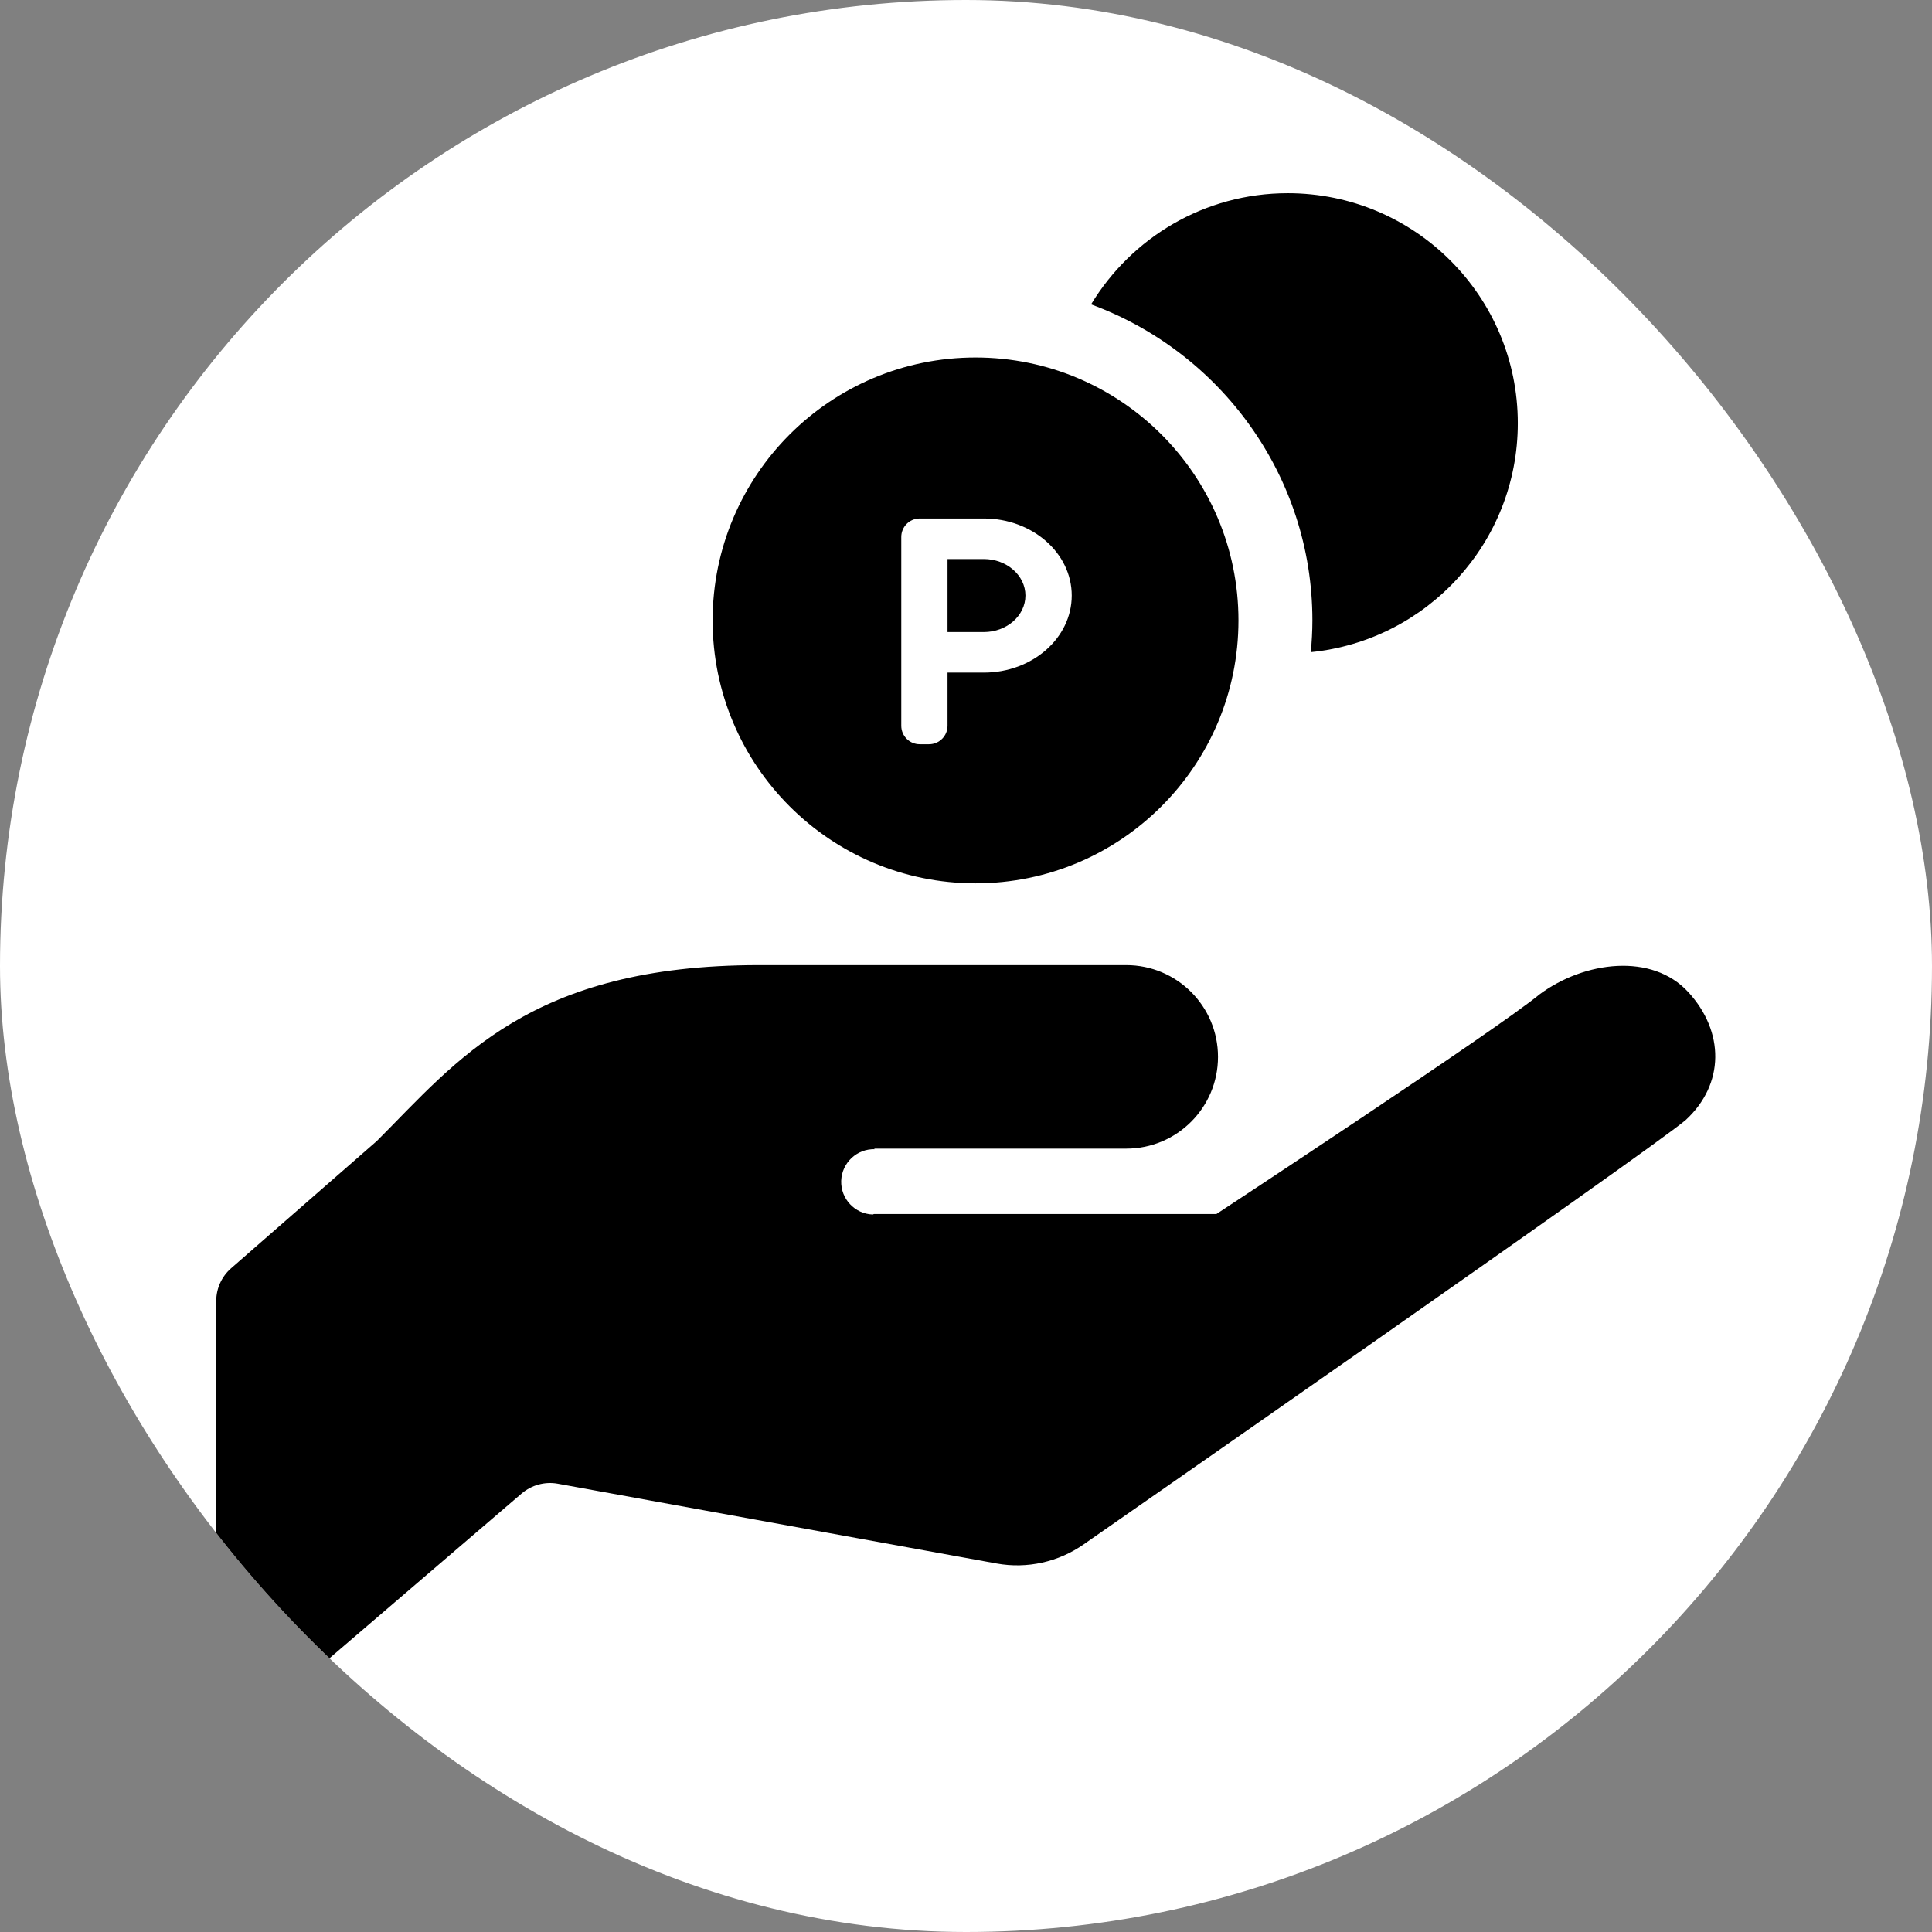 <svg xmlns="http://www.w3.org/2000/svg" version="1.1" xmlns:xlink="http://www.w3.org/1999/xlink" width="1000" height="1000"><rect width="100%" height="100%" fill="#808080" stroke="none"/><g clip-path="url(#SvgjsClipPath1203)"><rect width="1000" height="1000" fill="#ffffff"></rect><g transform="matrix(1.562,0,0,1.562,100,100)"><svg xmlns="http://www.w3.org/2000/svg" version="1.1" xmlns:xlink="http://www.w3.org/1999/xlink" width="512" height="512"><svg version="1.1" id="_x32_" xmlns="http://www.w3.org/2000/svg" xmlns:xlink="http://www.w3.org/1999/xlink" width="512" height="512" viewBox="0 0 512 512" xml:space="preserve">
<style type="text/css">

	.st0{fill:#000000;}

</style>
<g>
	<path class="st0" d="M225.557,316.597c20.281,0,83.625,0,83.625,0c16.797,0,30.406-13.609,30.406-30.406
		s-13.609-30.406-30.406-30.406c-15.203,0-45.609,0-121.625,0c-76.031,0-100.094,31.672-126.703,58.281l-48.281,42.172
		c-3.125,2.719-4.938,6.672-4.938,10.813v140.157c0,1.875,1.094,3.578,2.797,4.359c1.703,0.766,3.703,0.5,5.125-0.719l93.313-80
		c3.297-2.797,7.672-3.984,11.922-3.219l145.406,26.438c10.141,1.844,20.594-0.484,29.016-6.438
		c0,0,185.609-129.047,199.297-140.454l0,0c13.063-11.984,12.906-29.375,0.922-42.438c-12-13.094-34.375-10.313-49.297,0.734
		c-13.672,11.406-107.078,72.797-107.078,72.797h-113.5l-0.359,0.156c-5.984-0.188-10.656-5.203-10.469-11.172
		c0.219-5.984,5.219-10.672,11.188-10.469L225.557,316.597z"></path>
	<path class="st0" d="M362.697,0.003c-27.656,0-51.813,14.781-65.172,36.844c42.719,15.672,73.344,56.641,73.344,104.719
		c0,3.547-0.203,7.047-0.531,10.516c38.516-3.844,68.594-36.328,68.594-75.859C438.932,34.128,404.807,0.003,362.697,0.003z"></path>
	<path class="st0" d="M261.979,121.222h-12.016v24.203h12.016c7.609,0,13.797-5.438,13.797-12.109
		C275.775,126.66,269.588,121.222,261.979,121.222z"></path>
	<path class="st0" d="M259.244,54.441c-48.109,0-87.125,39.016-87.125,87.125c0,48.125,39.016,87.125,87.125,87.125
		s87.125-39,87.125-87.125C346.369,93.457,307.354,54.441,259.244,54.441z M261.979,158.863h-12.016v17.609
		c0,3.391-2.75,6.125-6.125,6.125h-3.078c-3.391,0-6.125-2.734-6.125-6.125V113.91c0-3.375,2.734-6.125,6.125-6.125h21.219
		c16.078,0,29.141,11.453,29.141,25.531C291.119,147.41,278.057,158.863,261.979,158.863z"></path>
</g>
</svg></svg></g></g><defs><clipPath id="SvgjsClipPath1203"><rect width="1000" height="1000" x="0" y="0" rx="500" ry="500"></rect></clipPath></defs></svg>